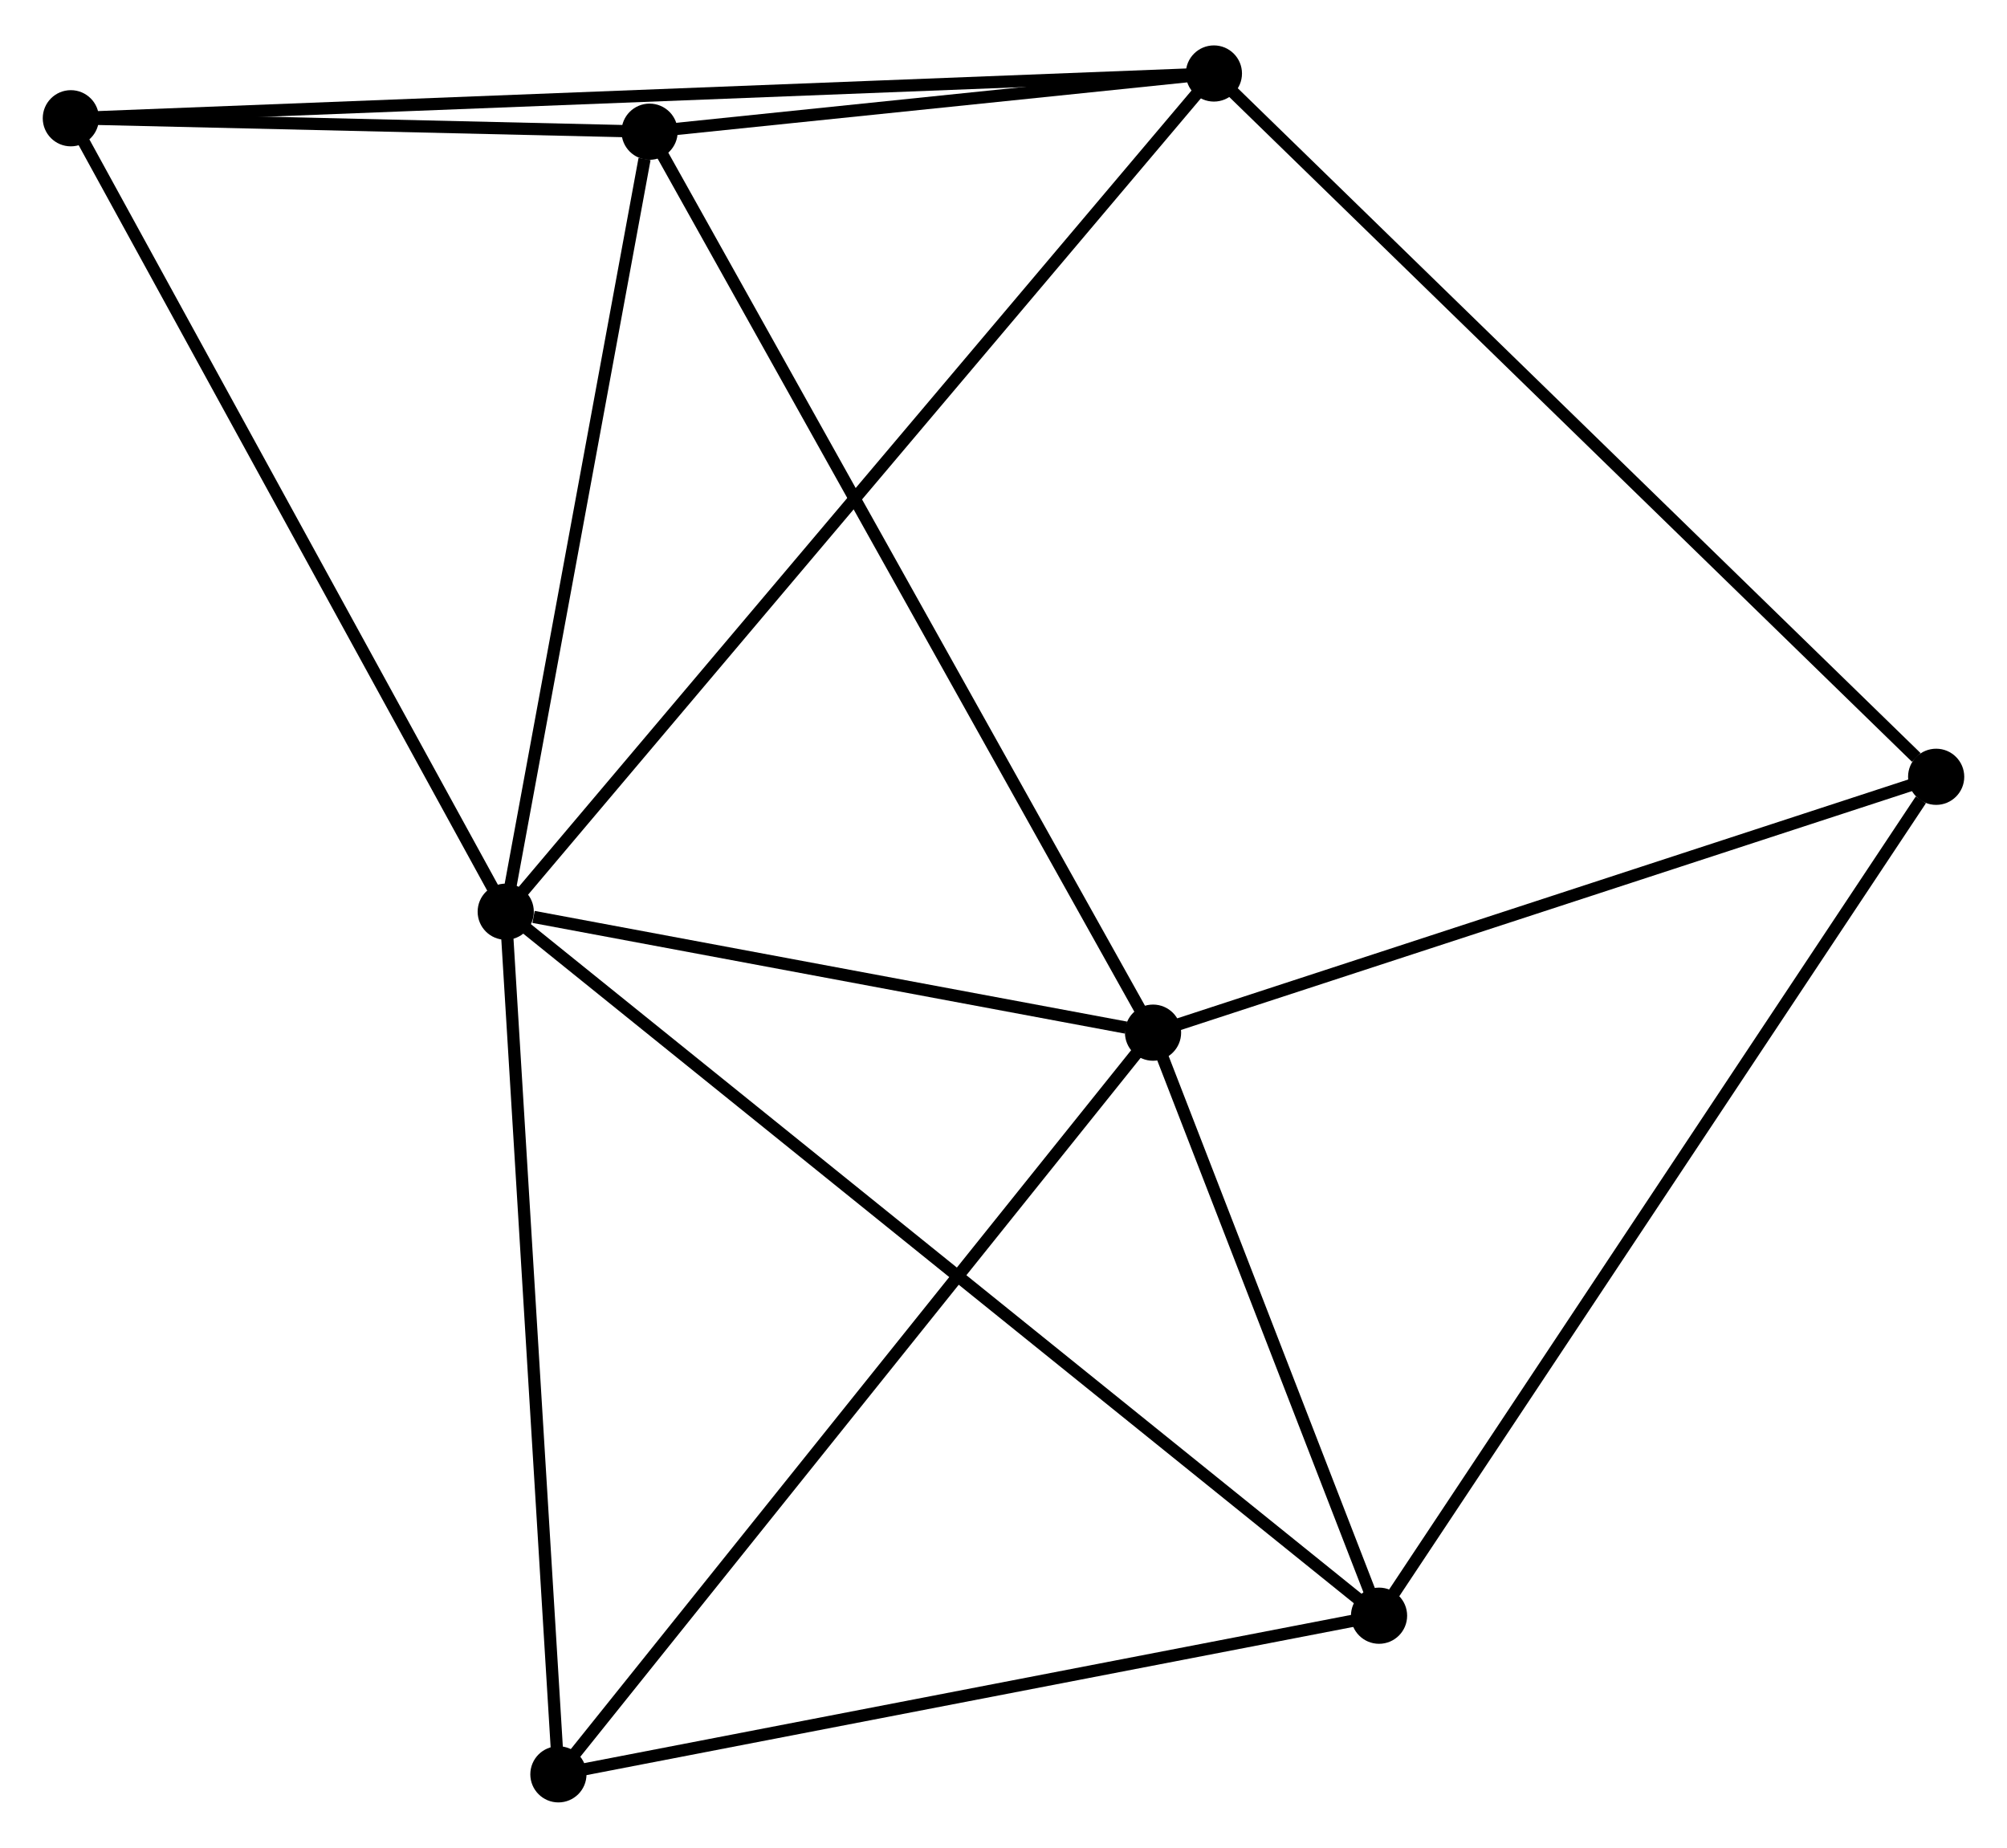 <?xml version="1.0" encoding="UTF-8" standalone="no"?>
<!DOCTYPE svg PUBLIC "-//W3C//DTD SVG 1.1//EN"
 "http://www.w3.org/Graphics/SVG/1.1/DTD/svg11.dtd">
<!-- Generated by graphviz version 2.36.0 (20140111.2315)
 -->
<!-- Title: %3 Pages: 1 -->
<svg width="164pt" height="151pt"
 viewBox="0.00 0.00 164.32 150.86" xmlns="http://www.w3.org/2000/svg" xmlns:xlink="http://www.w3.org/1999/xlink">
<g id="graph0" class="graph" transform="scale(1 1) rotate(0) translate(4 146.857)">
<title>%3</title>
<!-- 0 -->
<g id="node1" class="node"><title>0</title>
<ellipse fill="black" stroke="black" cx="37.406" cy="-72.428" rx="1.8" ry="1.8"/>
</g>
<!-- 1 -->
<g id="node2" class="node"><title>1</title>
<ellipse fill="black" stroke="black" cx="90.403" cy="-62.525" rx="1.8" ry="1.8"/>
</g>
<!-- 0&#45;&#45;1 -->
<g id="edge1" class="edge"><title>0&#45;&#45;1</title>
<path fill="none" stroke="black" d="M39.683,-72.002C48.4,-70.373 79.593,-64.545 88.193,-62.938"/>
</g>
<!-- 2 -->
<g id="node3" class="node"><title>2</title>
<ellipse fill="black" stroke="black" cx="95.386" cy="-141.057" rx="1.8" ry="1.8"/>
</g>
<!-- 0&#45;&#45;2 -->
<g id="edge2" class="edge"><title>0&#45;&#45;2</title>
<path fill="none" stroke="black" d="M38.617,-73.861C46.162,-82.793 86.655,-130.723 94.181,-139.631"/>
</g>
<!-- 3 -->
<g id="node4" class="node"><title>3</title>
<ellipse fill="black" stroke="black" cx="108.907" cy="-14.787" rx="1.8" ry="1.8"/>
</g>
<!-- 0&#45;&#45;3 -->
<g id="edge3" class="edge"><title>0&#45;&#45;3</title>
<path fill="none" stroke="black" d="M38.899,-71.224C48.204,-63.723 98.14,-23.466 107.421,-15.984"/>
</g>
<!-- 4 -->
<g id="node5" class="node"><title>4</title>
<ellipse fill="black" stroke="black" cx="49.184" cy="-136.291" rx="1.8" ry="1.8"/>
</g>
<!-- 0&#45;&#45;4 -->
<g id="edge4" class="edge"><title>0&#45;&#45;4</title>
<path fill="none" stroke="black" d="M37.745,-74.27C39.435,-83.432 46.925,-124.045 48.771,-134.055"/>
</g>
<!-- 5 -->
<g id="node6" class="node"><title>5</title>
<ellipse fill="black" stroke="black" cx="1.8" cy="-137.392" rx="1.8" ry="1.8"/>
</g>
<!-- 0&#45;&#45;5 -->
<g id="edge5" class="edge"><title>0&#45;&#45;5</title>
<path fill="none" stroke="black" d="M36.525,-74.034C31.642,-82.944 7.913,-126.239 2.78,-135.604"/>
</g>
<!-- 6 -->
<g id="node7" class="node"><title>6</title>
<ellipse fill="black" stroke="black" cx="41.719" cy="-1.8" rx="1.8" ry="1.8"/>
</g>
<!-- 0&#45;&#45;6 -->
<g id="edge6" class="edge"><title>0&#45;&#45;6</title>
<path fill="none" stroke="black" d="M37.53,-70.39C38.16,-60.077 40.991,-13.727 41.602,-3.712"/>
</g>
<!-- 1&#45;&#45;3 -->
<g id="edge7" class="edge"><title>1&#45;&#45;3</title>
<path fill="none" stroke="black" d="M91.198,-60.474C94.242,-52.621 105.132,-24.524 108.135,-16.778"/>
</g>
<!-- 1&#45;&#45;4 -->
<g id="edge8" class="edge"><title>1&#45;&#45;4</title>
<path fill="none" stroke="black" d="M89.384,-64.348C83.681,-74.554 55.776,-124.493 50.167,-134.531"/>
</g>
<!-- 1&#45;&#45;6 -->
<g id="edge9" class="edge"><title>1&#45;&#45;6</title>
<path fill="none" stroke="black" d="M89.199,-61.024C82.522,-52.695 50.077,-12.225 43.059,-3.472"/>
</g>
<!-- 7 -->
<g id="node8" class="node"><title>7</title>
<ellipse fill="black" stroke="black" cx="154.52" cy="-83.474" rx="1.8" ry="1.8"/>
</g>
<!-- 1&#45;&#45;7 -->
<g id="edge10" class="edge"><title>1&#45;&#45;7</title>
<path fill="none" stroke="black" d="M92.253,-63.129C101.615,-66.188 143.692,-79.936 152.784,-82.907"/>
</g>
<!-- 2&#45;&#45;4 -->
<g id="edge11" class="edge"><title>2&#45;&#45;4</title>
<path fill="none" stroke="black" d="M93.4,-140.852C85.801,-140.068 58.608,-137.263 51.11,-136.49"/>
</g>
<!-- 2&#45;&#45;5 -->
<g id="edge12" class="edge"><title>2&#45;&#45;5</title>
<path fill="none" stroke="black" d="M93.431,-140.98C81.252,-140.503 15.892,-137.944 3.744,-137.468"/>
</g>
<!-- 2&#45;&#45;7 -->
<g id="edge13" class="edge"><title>2&#45;&#45;7</title>
<path fill="none" stroke="black" d="M96.847,-139.633C104.958,-131.736 144.368,-93.36 152.892,-85.059"/>
</g>
<!-- 3&#45;&#45;6 -->
<g id="edge14" class="edge"><title>3&#45;&#45;6</title>
<path fill="none" stroke="black" d="M106.968,-14.412C97.157,-12.516 53.066,-3.993 43.538,-2.152"/>
</g>
<!-- 3&#45;&#45;7 -->
<g id="edge15" class="edge"><title>3&#45;&#45;7</title>
<path fill="none" stroke="black" d="M110.034,-16.485C116.29,-25.905 146.689,-71.682 153.264,-81.583"/>
</g>
<!-- 4&#45;&#45;5 -->
<g id="edge16" class="edge"><title>4&#45;&#45;5</title>
<path fill="none" stroke="black" d="M47.148,-136.338C39.353,-136.519 11.465,-137.167 3.776,-137.346"/>
</g>
</g>
</svg>
